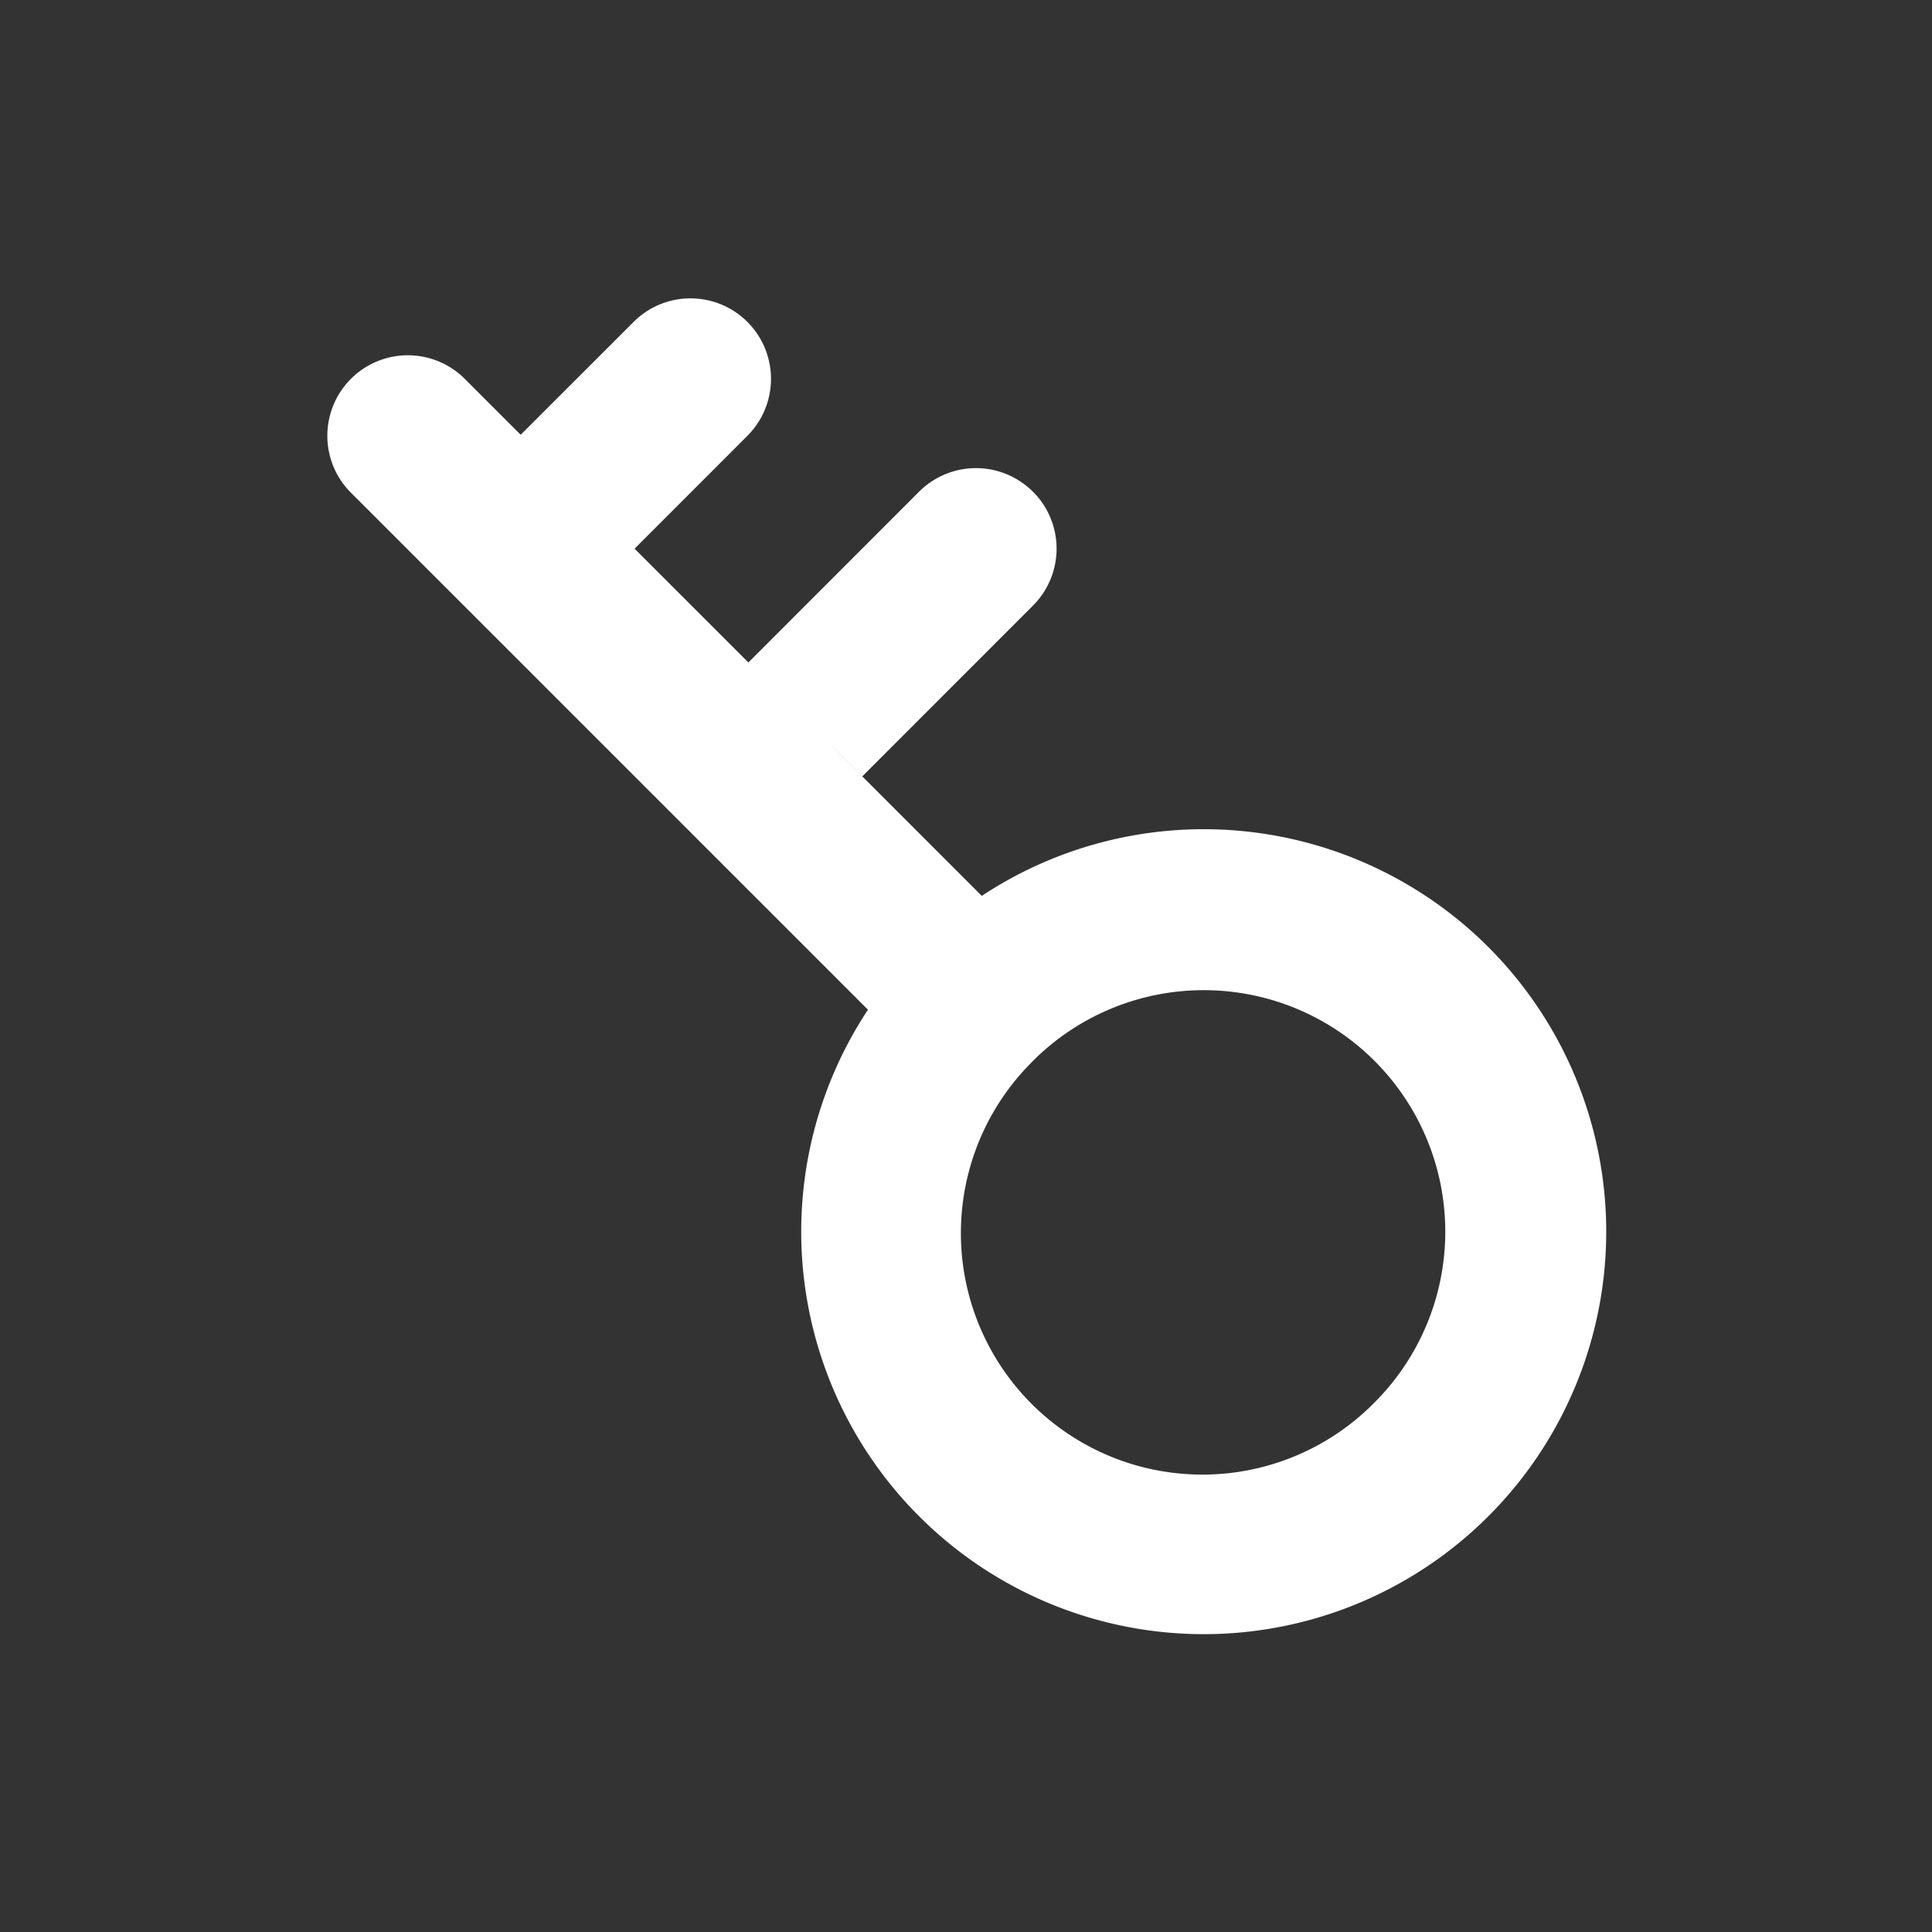<?xml version="1.0" standalone="no"?><!DOCTYPE svg PUBLIC "-//W3C//DTD SVG 1.1//EN" "http://www.w3.org/Graphics/SVG/1.1/DTD/svg11.dtd"><svg t="1735379193639" class="icon" viewBox="0 0 1024 1024" version="1.1" xmlns="http://www.w3.org/2000/svg" p-id="5379" xmlns:xlink="http://www.w3.org/1999/xlink" width="200" height="200"><rect x="0" y="0" width="1024" height="1024" fill="#333333" stroke="none"/><path d="M547.499 562.347a128 128 0 1 0 181.035 180.992 128 128 0 0 0-181.035-181.035z m0-301.739a42.667 42.667 0 0 1 0 60.373l-90.453 90.496L396.629 351.147l90.496-90.539a42.667 42.667 0 0 1 60.331 0z m241.365 241.365a213.333 213.333 0 1 1-328.832 33.195L185.472 260.608a42.667 42.667 0 0 1 60.331-60.331l30.165 30.165 60.373-60.331a42.667 42.667 0 0 1 60.331 60.331L336.341 290.816l184.021 184.021a213.419 213.419 0 0 1 268.501 27.136z" fill="#ffffff" p-id="5380"></path></svg>